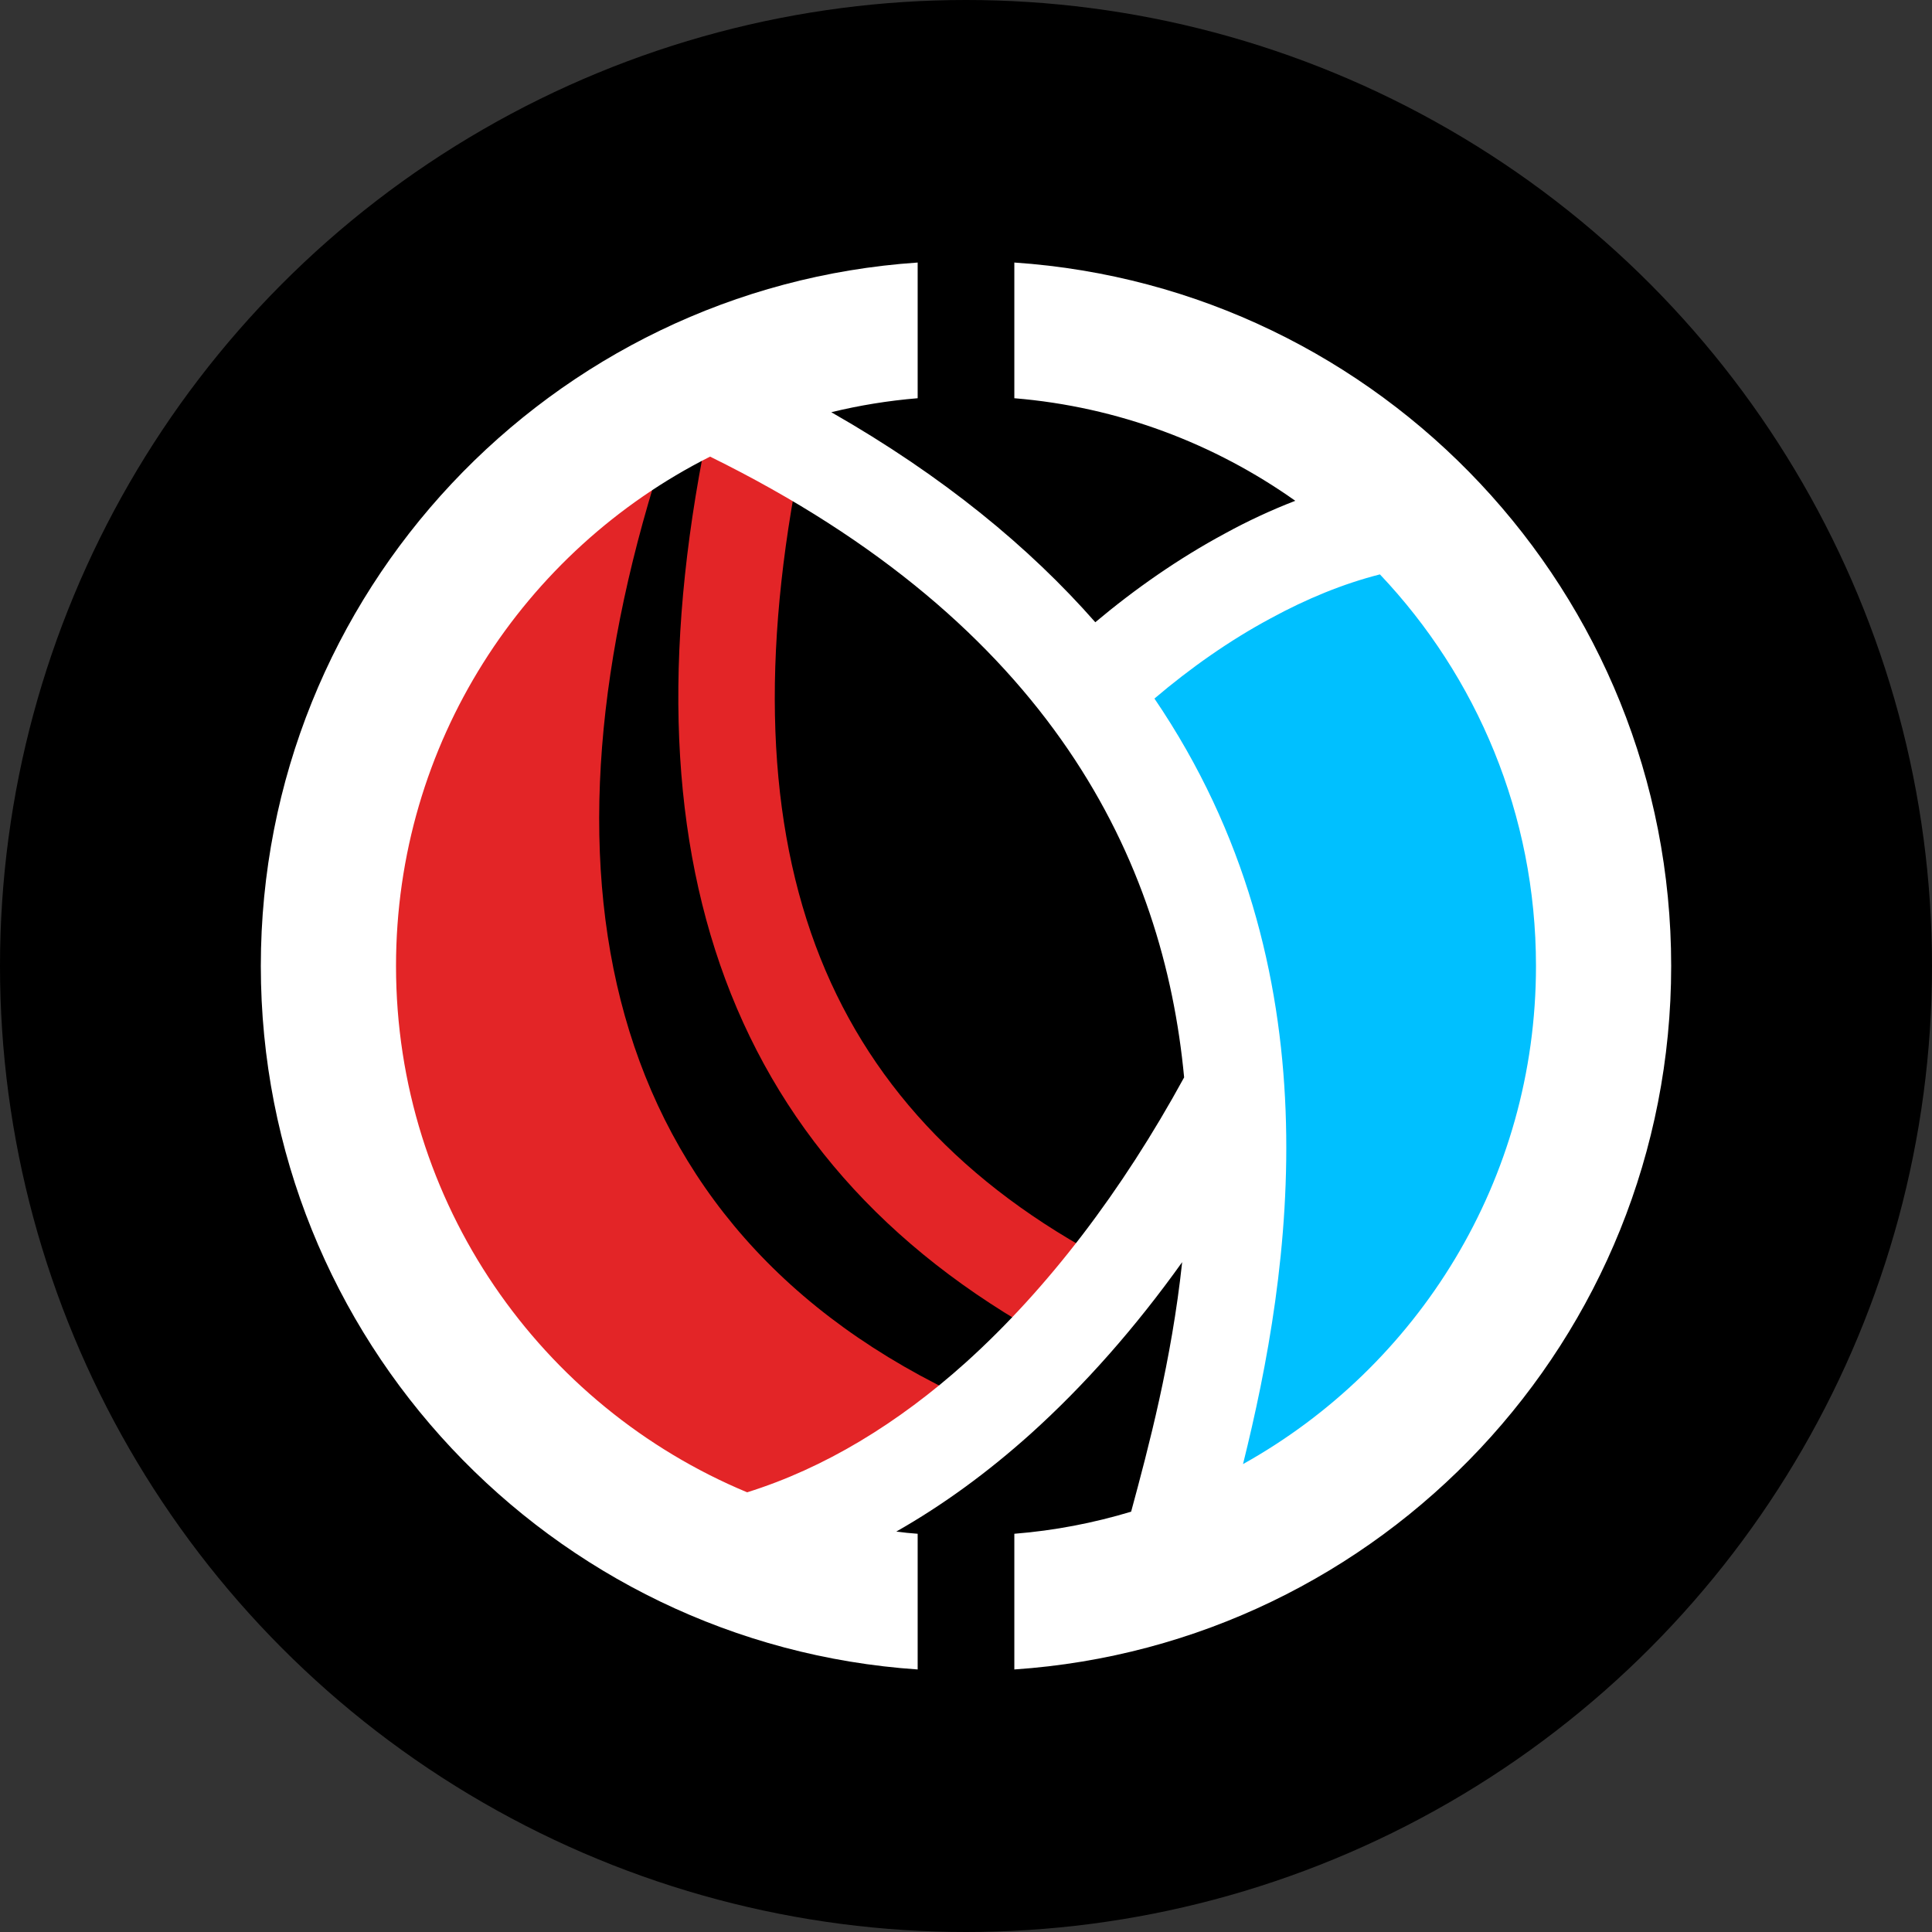 <?xml version="1.0" encoding="UTF-8" standalone="no"?>
<!-- Creator: CorelDRAW X7 -->

<svg
   xmlns:dc="http://purl.org/dc/elements/1.1/"
   xmlns:cc="http://creativecommons.org/ns#"
   xmlns:rdf="http://www.w3.org/1999/02/22-rdf-syntax-ns#"
   xmlns:svg="http://www.w3.org/2000/svg"
   xmlns="http://www.w3.org/2000/svg"
   xmlns:sodipodi="http://sodipodi.sourceforge.net/DTD/sodipodi-0.dtd"
   xmlns:inkscape="http://www.inkscape.org/namespaces/inkscape"
   xml:space="preserve"
   width="7.874in"
   height="7.874in"
   version="1.1"
   style="clip-rule:evenodd;fill-rule:evenodd;image-rendering:optimizeQuality;shape-rendering:geometricPrecision;text-rendering:geometricPrecision"
   viewBox="0 0 7874.001 7874.001"
   id="svg3788"
   inkscape:version="0.91 r13725"
   sodipodi:docname="Combined Army - Suryats Morat Assault Heavy Infantry - [N3] [Vyo].svg"><rect x="0" y="0" width="7874.001" height="7874.001" fill="#333333" stroke="none"/><sodipodi:namedview
     pagecolor="#ffffff"
     bordercolor="#666666"
     borderopacity="1"
     objecttolerance="10"
     gridtolerance="10"
     guidetolerance="10"
     inkscape:pageopacity="0"
     inkscape:pageshadow="2"
     inkscape:window-width="640"
     inkscape:window-height="480"
     id="namedview3804"
     showgrid="false"
     inkscape:zoom="0.23838384"
     inkscape:cx="736.83001"
     inkscape:cy="849.33005"
     inkscape:window-x="0"
     inkscape:window-y="0"
     inkscape:window-maximized="0"
     inkscape:current-layer="svg3788" /><defs
     id="defs3790"><style
       type="text/css"
       id="style3792"><![CDATA[
    .fil0 {fill:black}
    .fil1 {fill:#00C0FF}
    .fil3 {fill:white}
    .fil2 {fill:#E32527;fill-rule:nonzero}
   ]]></style></defs><g
     id="Layer_x0020_1"
     transform="translate(3937,-7063)"><circle
       class="fil0"
       cy="11000"
       r="3937"
       id="circle3796"
       cx="0"
       style="fill:#000000" /><polygon
       class="fil1"
       points="1909,12791 965,13244 1083,11217 551,9858 1791,9150 2598,10843 "
       id="polygon3798"
       style="fill:#00c0ff" /><path
       class="fil2"
       d="m -654,8837 c -179,829 -167,1521 41,2080 204,548 601,976 1196,1287 l -182,348 c -684,-358 -1143,-856 -1382,-1498 -235,-633 -253,-1397 -58,-2300 l 385,83 z m -2003,1612 1047,-1600 390,25 c -571,1713 -297,3198 1240,3898 l -985,610 -1279,-945 -413,-1988 z"
       id="path3800"
       inkscape:connector-curvature="0"
       style="fill:#e32527;fill-rule:nonzero" /><path
       class="fil3"
       d="m 197,8133 c 1495,101 2677,1346 2677,2867 0,1521 -1182,2766 -2677,2867 l 0,-553 c 164,-13 323,-44 476,-90 71,-262 165,-616 208,-1017 -190,266 -398,502 -619,701 -174,156 -356,289 -546,397 29,4 58,7 87,9 l 0,553 c -1495,-101 -2677,-1346 -2677,-2867 0,-1521 1182,-2766 2677,-2867 l 0,553 c -120,10 -237,29 -352,57 457,261 808,551 1076,856 162,-136 341,-261 529,-362 93,-51 188,-95 286,-133 C 1013,8871 621,8721 197,8686 l 0,-553 z m 932,4897 c 712,-397 1194,-1157 1194,-2030 0,-618 -242,-1180 -636,-1596 -150,38 -300,100 -445,179 -168,90 -328,203 -474,327 749,1102 556,2335 361,3120 z M 889,11454 c -83,-880 -536,-1843 -1932,-2530 -759,382 -1280,1168 -1280,2076 0,967 591,1795 1431,2145 314,-98 614,-280 891,-529 335,-302 637,-699 890,-1162 z"
       id="path3802"
       inkscape:connector-curvature="0"
       style="fill:#ffffff" /></g></svg>